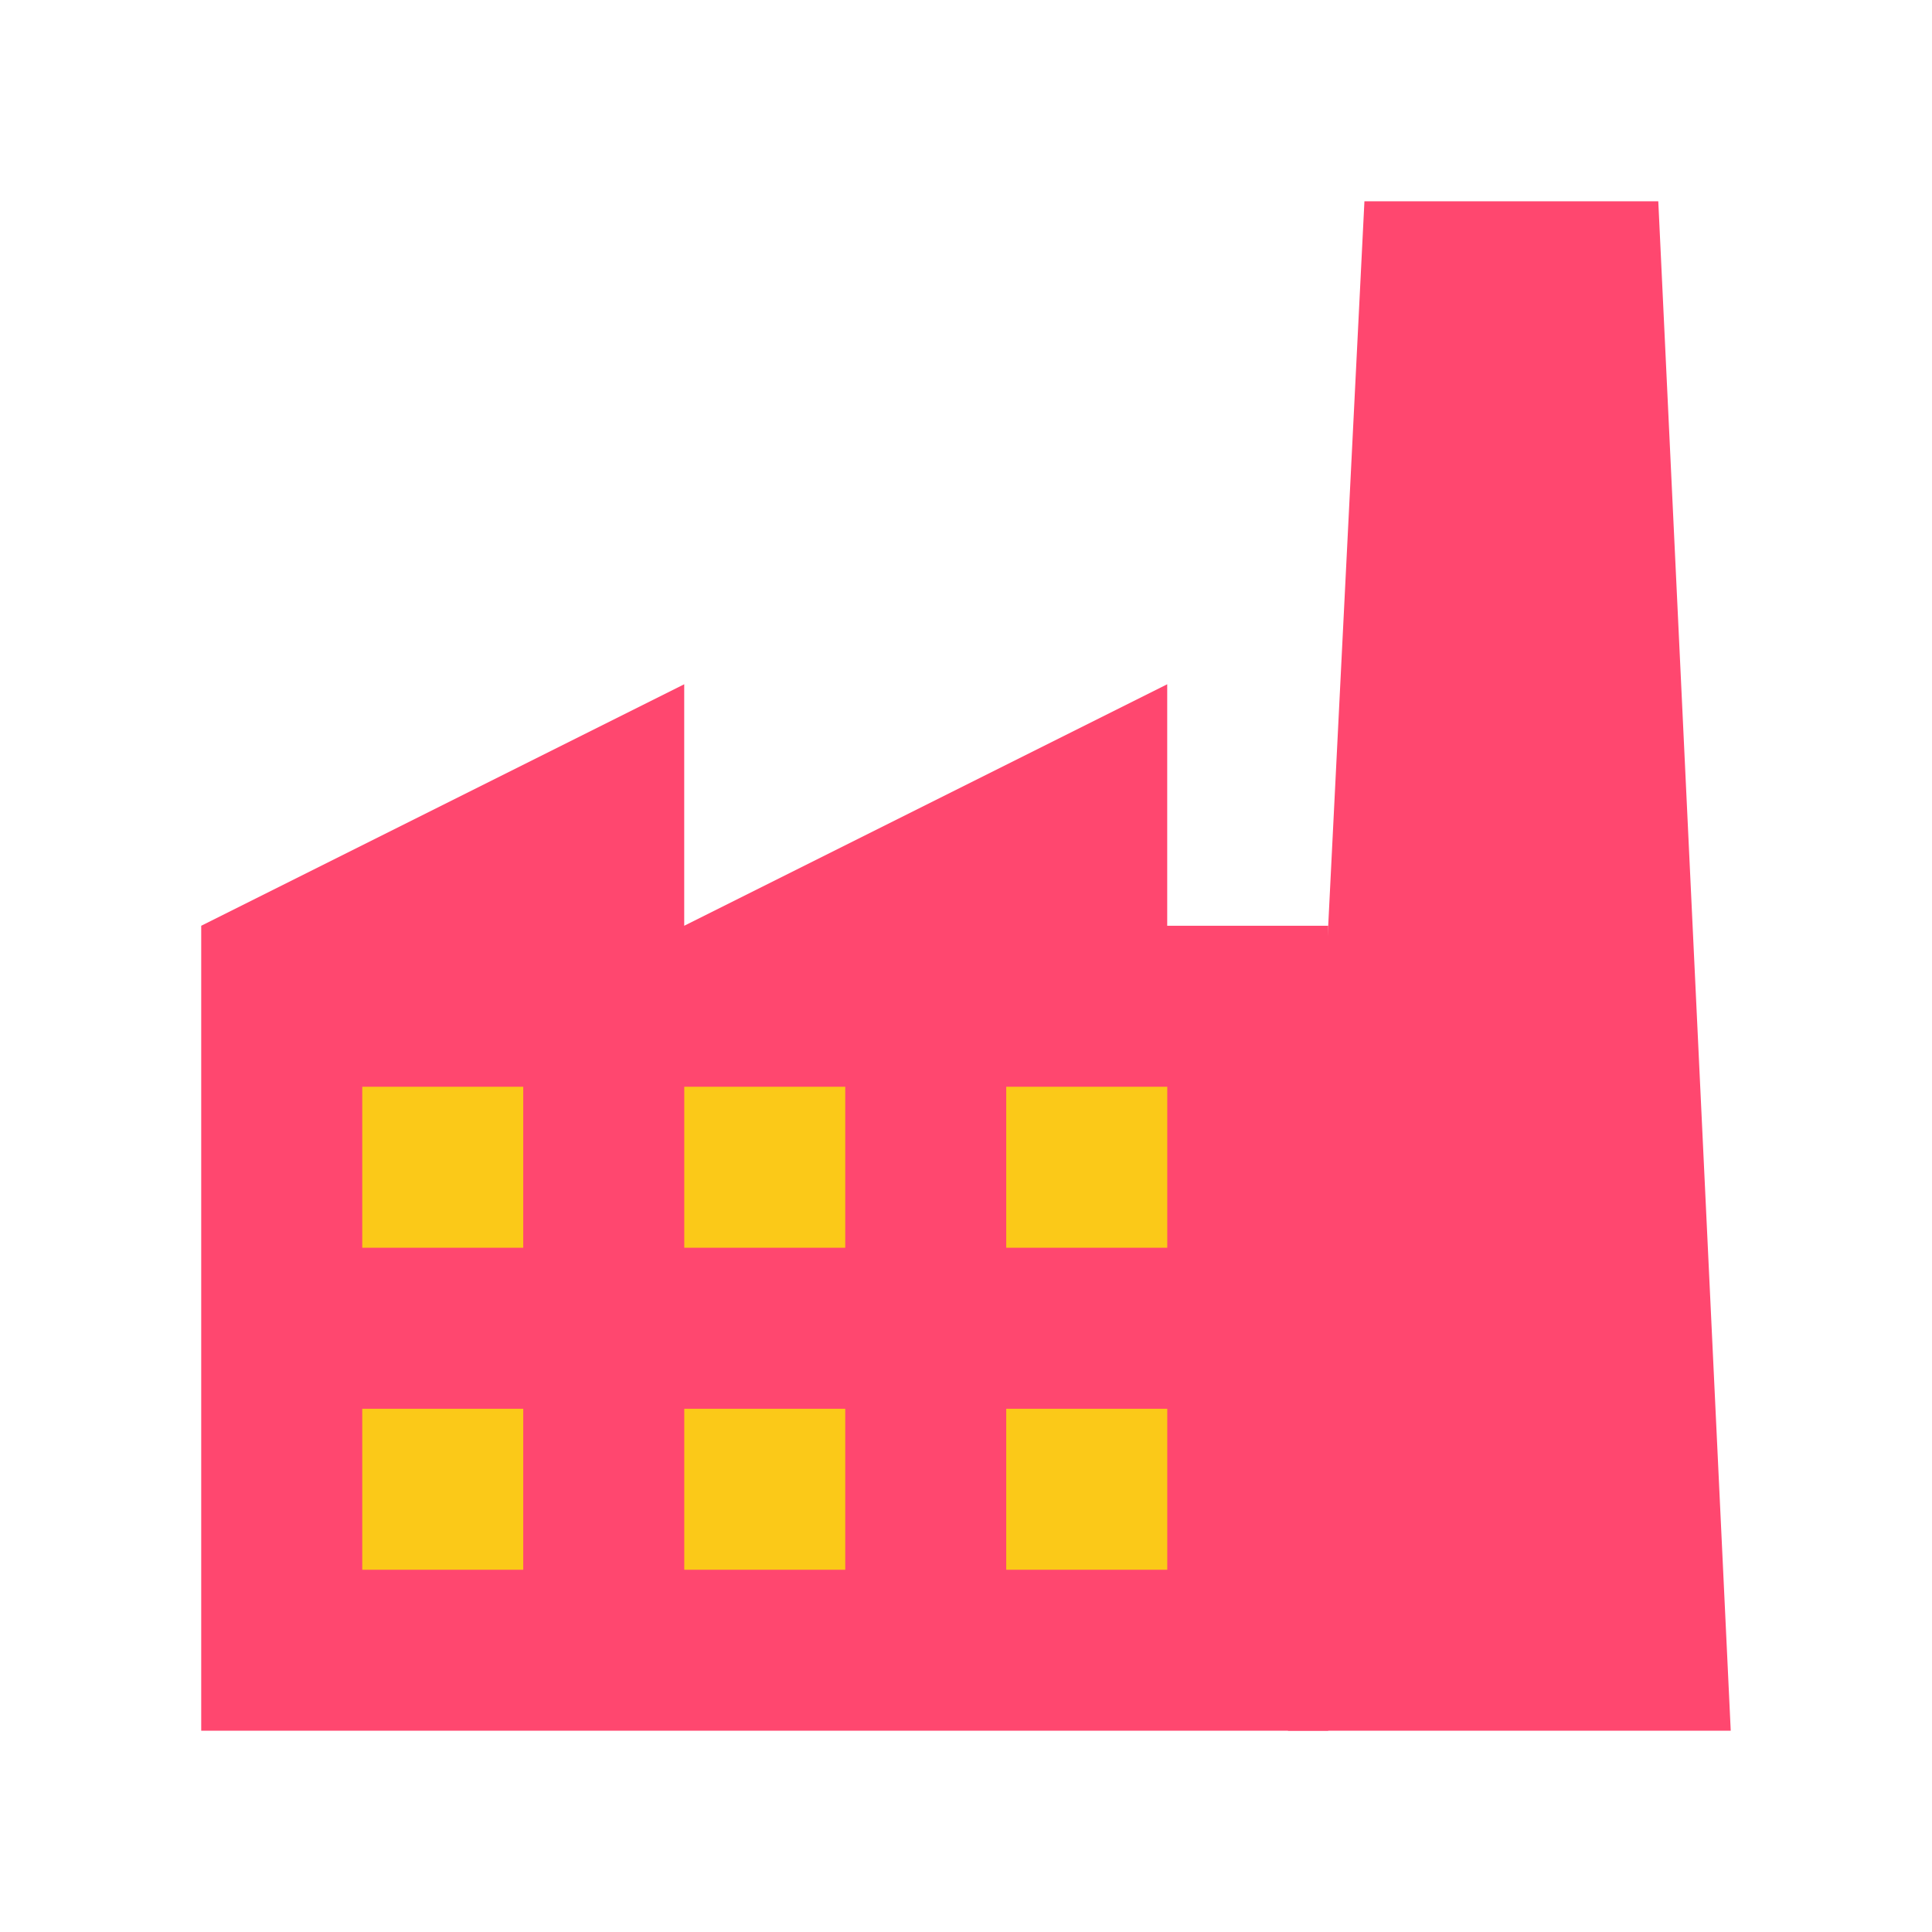 <svg width="40" height="40" viewBox="0 0 40 40" fill="none" xmlns="http://www.w3.org/2000/svg">
<path d="M34.333 4.167H28.249L26.666 35.833H35.833L34.333 4.167Z" fill="#FF476F"/>
<path d="M27.499 19.167H24.166V14.167L14.166 19.167V14.167L4.166 19.167V35.833H27.499V19.167Z" fill="#FF476F"/>
<path d="M7.5 22.5H10.833V25.833H7.5V22.5ZM14.167 22.5H17.5V25.833H14.167V22.5ZM20.833 22.5H24.167V25.833H20.833V22.5ZM7.5 29.167H10.833V32.5H7.5V29.167ZM14.167 29.167H17.5V32.5H14.167V29.167ZM20.833 29.167H24.167V32.5H20.833V29.167Z" fill="#FBC918"/>
</svg>
